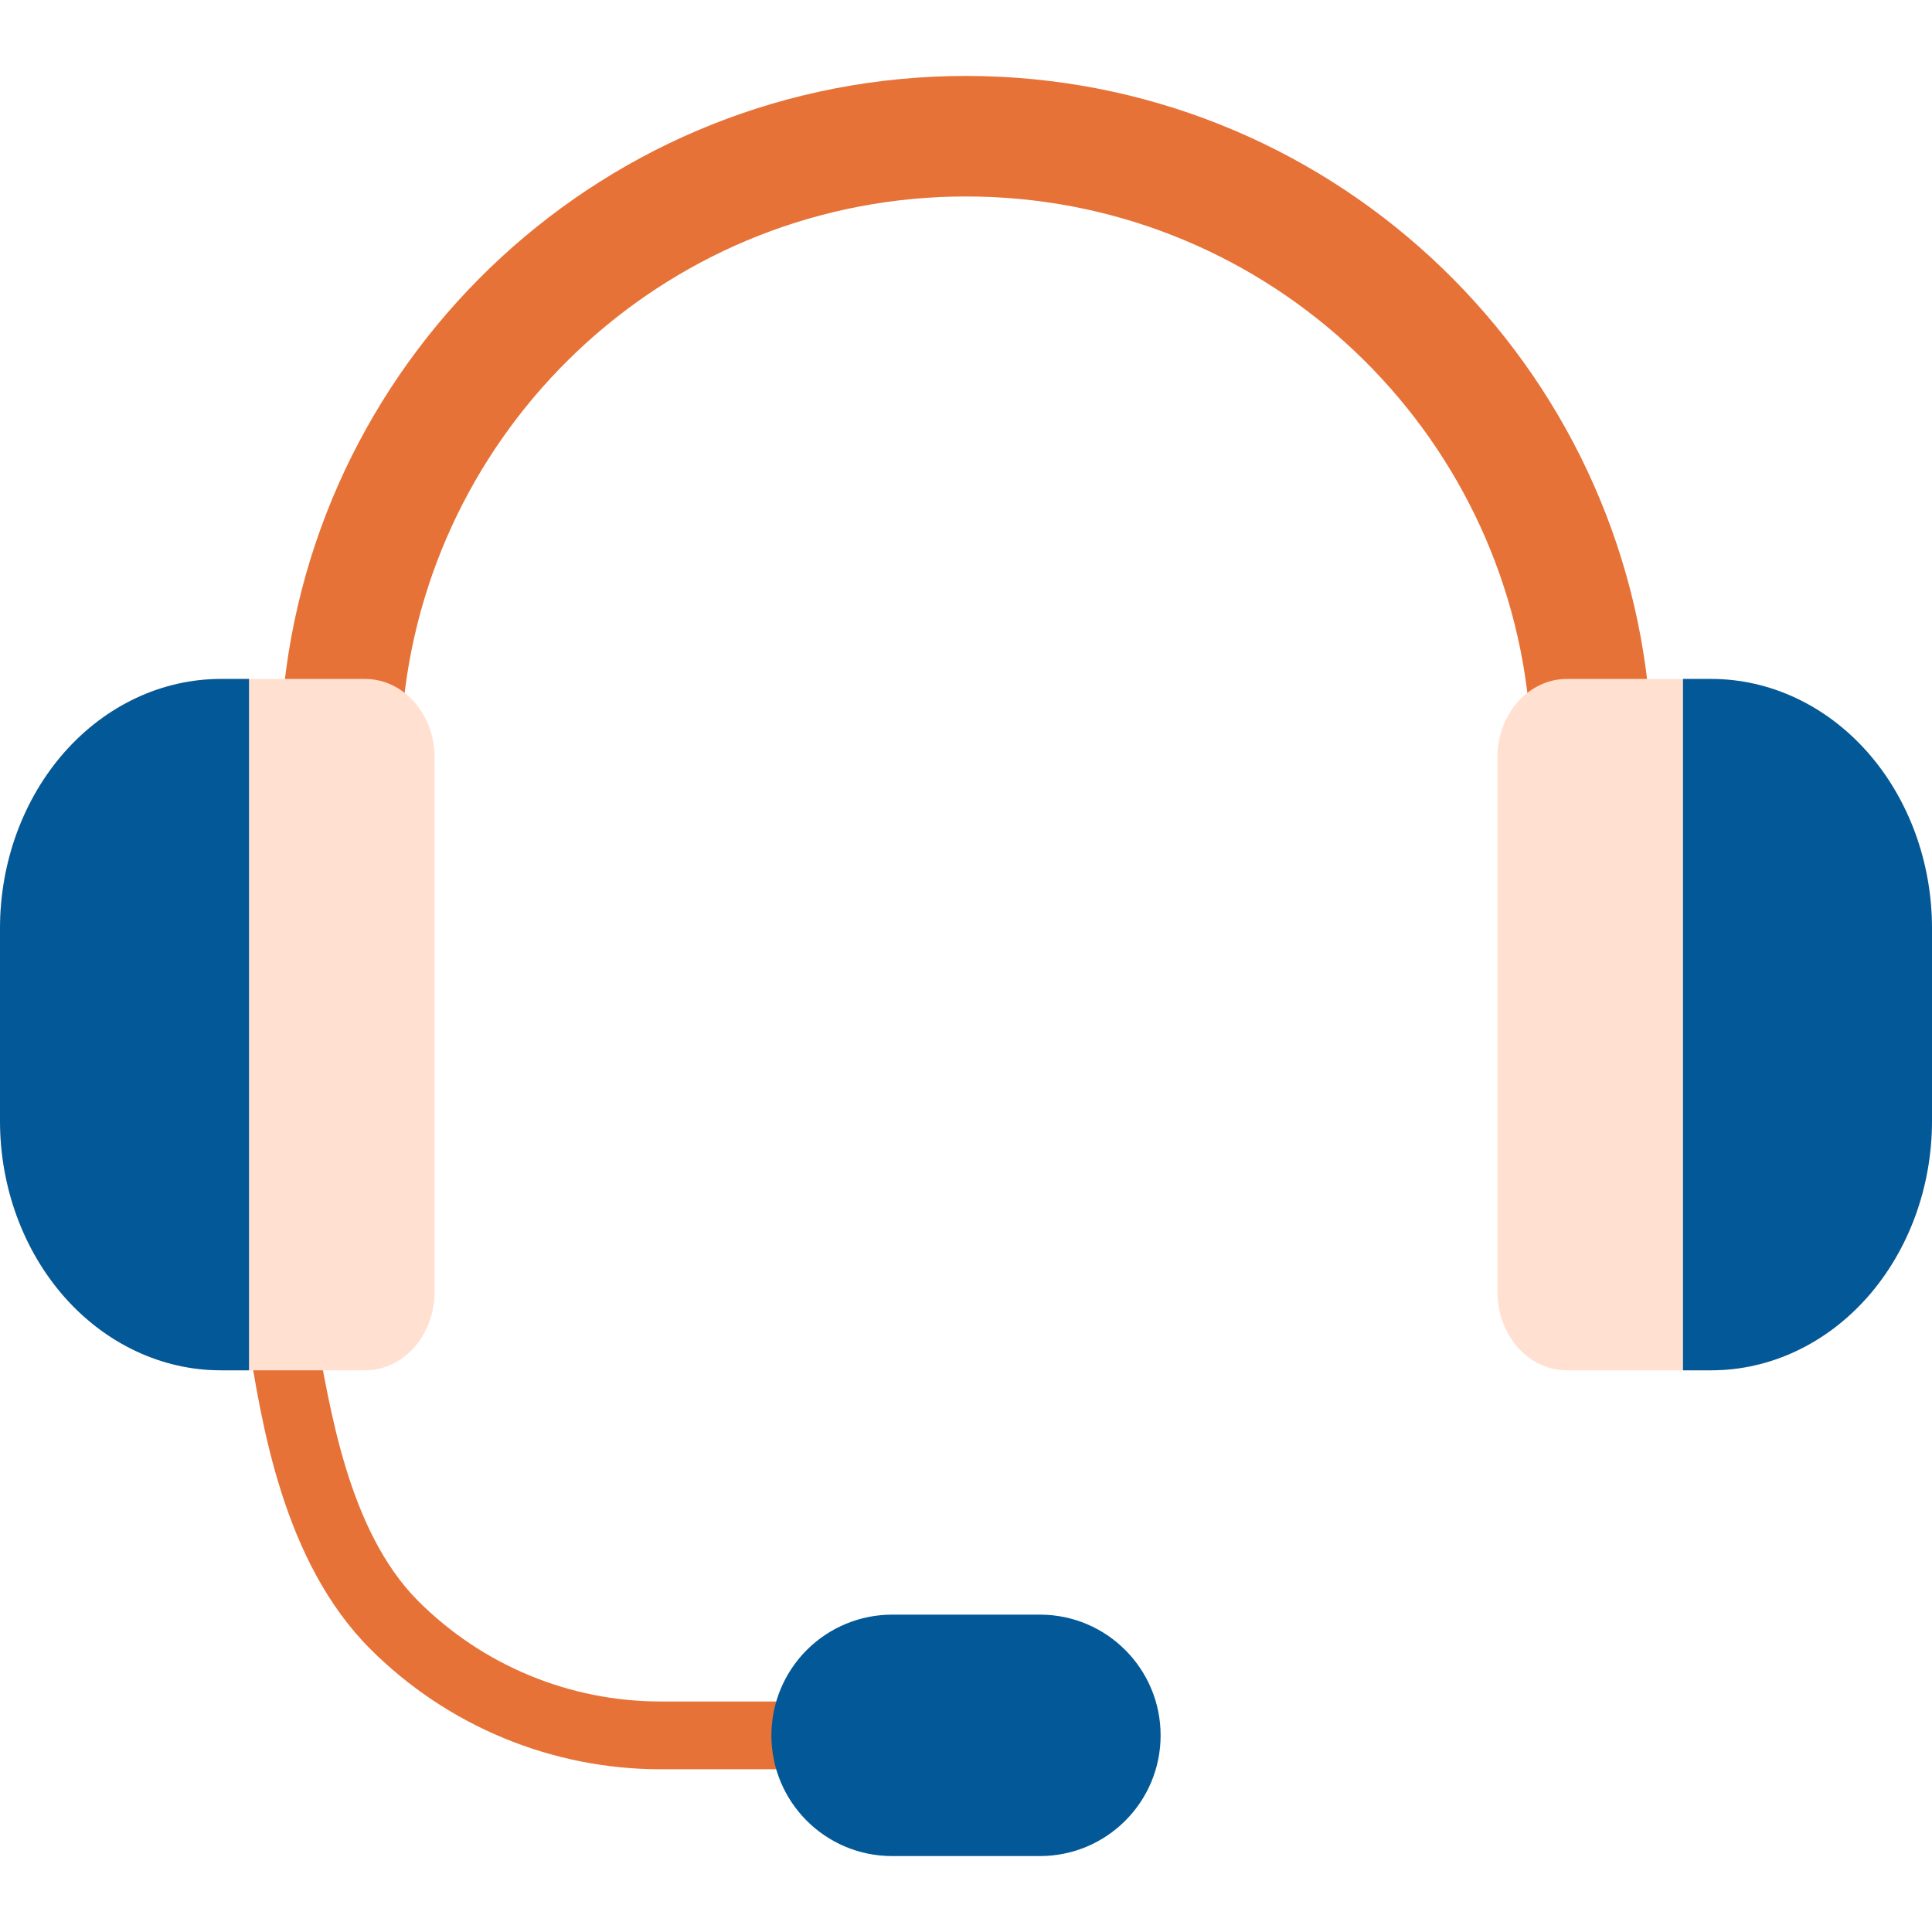 <svg width="26" height="26" viewBox="0 0 26 26" fill="none" xmlns="http://www.w3.org/2000/svg">
<path fill-rule="evenodd" clip-rule="evenodd" d="M3.802 9.451C4.209 4.728 8.172 1.022 13 1.022C17.828 1.022 21.791 4.728 22.198 9.451H20.569C20.167 5.625 16.932 2.644 13 2.644C9.068 2.644 5.833 5.625 5.431 9.451H3.802Z" fill="#E77237"/>
<path fill-rule="evenodd" clip-rule="evenodd" d="M3.335 17.999C3.607 18.02 3.935 18.032 4.265 18.012C4.44 18.903 4.674 20.591 5.629 21.547C6.494 22.412 7.667 22.898 8.89 22.898H11.031C11.003 23.047 10.989 23.2 10.989 23.354C10.989 23.51 11.004 23.662 11.03 23.81H8.89C7.425 23.81 6.02 23.228 4.984 22.192C3.803 21.011 3.519 19.138 3.335 17.999Z" fill="#E77237"/>
<path fill-rule="evenodd" clip-rule="evenodd" d="M5.848 10.193C5.848 9.609 5.43 9.137 4.914 9.137H2.971C2.183 9.137 1.427 9.491 0.87 10.12C0.313 10.75 0 11.604 0 12.494V15.084C0 15.974 0.313 16.828 0.87 17.458C1.427 18.087 2.183 18.441 2.971 18.441H4.914C5.43 18.441 5.848 17.969 5.848 17.386V10.193Z" fill="#FFE0D1"/>
<path fill-rule="evenodd" clip-rule="evenodd" d="M3.351 9.137V18.441H2.971C2.183 18.441 1.427 18.087 0.87 17.458C0.313 16.828 0 15.974 0 15.084V12.494C0 11.604 0.313 10.75 0.87 10.12C1.427 9.491 2.183 9.137 2.971 9.137H3.351Z" fill="#035997"/>
<path fill-rule="evenodd" clip-rule="evenodd" d="M26 12.494C26 11.604 25.687 10.75 25.13 10.12C24.573 9.491 23.817 9.137 23.029 9.137H21.086C20.57 9.137 20.152 9.609 20.152 10.193V17.386C20.152 17.969 20.57 18.441 21.086 18.441H23.029C23.817 18.441 24.573 18.087 25.13 17.458C25.687 16.828 26 15.974 26 15.084V12.494Z" fill="#FFE0D1"/>
<path fill-rule="evenodd" clip-rule="evenodd" d="M22.649 9.137H23.029C23.817 9.137 24.573 9.491 25.13 10.12C25.687 10.75 26 11.604 26 12.494V15.084C26 15.974 25.687 16.828 25.13 17.458C24.573 18.087 23.817 18.441 23.029 18.441H22.649V9.137Z" fill="#035997"/>
<path fill-rule="evenodd" clip-rule="evenodd" d="M15.619 23.354C15.619 22.457 14.892 21.729 13.995 21.729H12.005C11.575 21.729 11.161 21.901 10.857 22.205C10.552 22.51 10.381 22.923 10.381 23.354C10.381 24.251 11.108 24.978 12.005 24.978H13.995C14.892 24.978 15.619 24.251 15.619 23.354Z" fill="#035997"/>
</svg>